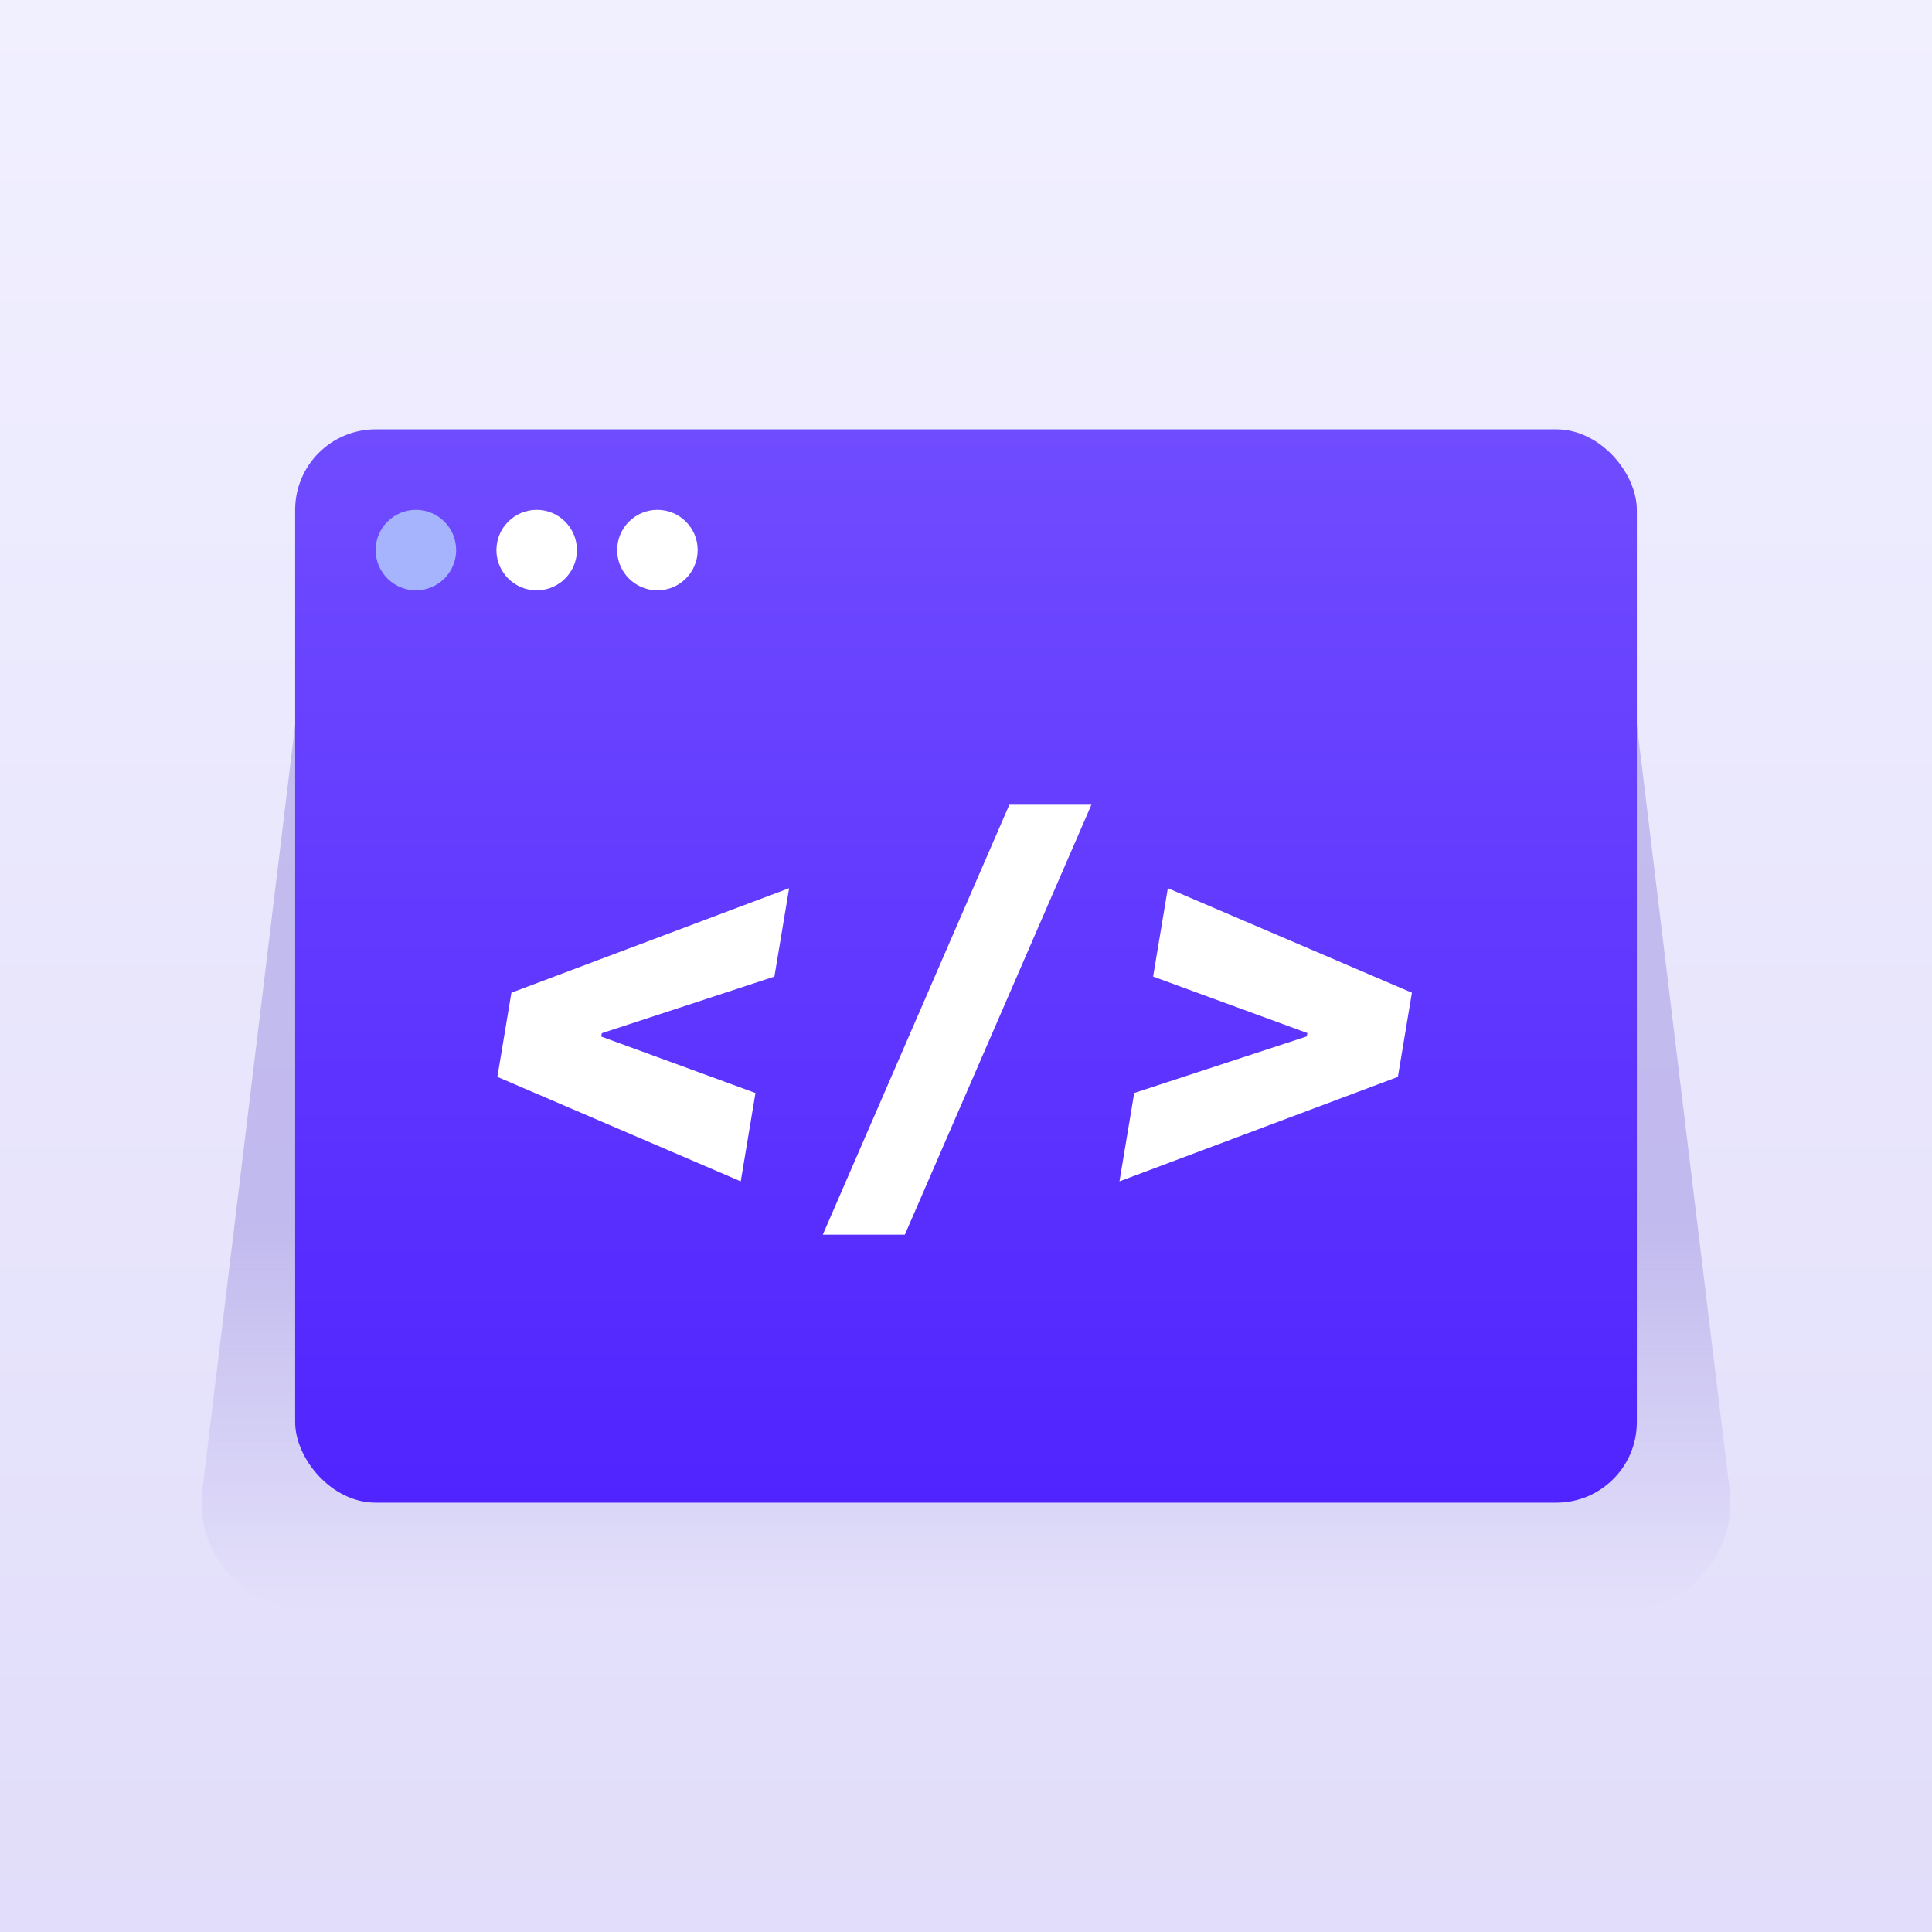 <svg width="72" height="72" viewBox="0 0 72 72" fill="none" xmlns="http://www.w3.org/2000/svg">
<rect x="0" y="0" width="72" height="72" fill="#333333" stroke="none"/>
<rect width="72" height="72" fill="url(#paint0_linear_688_261)"/>
<path opacity="0.5" d="M11 27H61L64.457 55.519C64.746 57.901 62.886 60 60.486 60H11.514C9.114 60 7.254 57.901 7.543 55.519L11 27Z" fill="url(#paint1_linear_688_261)"/>
<rect x="11" y="16" width="50" height="40" rx="3" fill="url(#paint2_linear_688_261)"/>
<circle cx="15.5" cy="20.5" r="1.5" fill="#A5B4FC"/>
<path d="M21.5 20.5C21.5 21.328 20.828 22 20 22C19.172 22 18.5 21.328 18.5 20.5C18.5 19.672 19.172 19 20 19C20.828 19 21.5 19.672 21.5 20.5Z" fill="white"/>
<circle cx="24.5" cy="20.5" r="1.5" fill="white"/>
<path d="M18.536 40.132L19.058 36.995L29.408 33.101L28.86 36.394L22.325 38.538L22.456 38.381L22.378 38.747L22.299 38.59L28.154 40.733L27.605 44.026L18.536 40.132Z" fill="white"/>
<path d="M40.673 29.991L33.721 46.013H30.663L37.615 29.991H40.673Z" fill="white"/>
<path d="M52.095 40.132L41.719 44.026L42.268 40.733L48.802 38.59L48.671 38.747L48.749 38.381L48.828 38.538L42.973 36.394L43.522 33.101L52.618 36.995L52.095 40.132Z" fill="white"/>
<defs>
<linearGradient id="paint0_linear_688_261" x1="36" y1="0" x2="36" y2="72" gradientUnits="userSpaceOnUse">
<stop stop-color="#F1F0FF"/>
<stop offset="1" stop-color="#E1DDFA"/>
</linearGradient>
<linearGradient id="paint1_linear_688_261" x1="36" y1="27" x2="36" y2="60" gradientUnits="userSpaceOnUse">
<stop offset="0.563" stop-color="#9B90DF"/>
<stop offset="1" stop-color="#9B90DF" stop-opacity="0"/>
</linearGradient>
<linearGradient id="paint2_linear_688_261" x1="36" y1="16" x2="36" y2="56" gradientUnits="userSpaceOnUse">
<stop stop-color="#704CFF"/>
<stop offset="1" stop-color="#5024FF"/>
</linearGradient>
</defs>
</svg>
